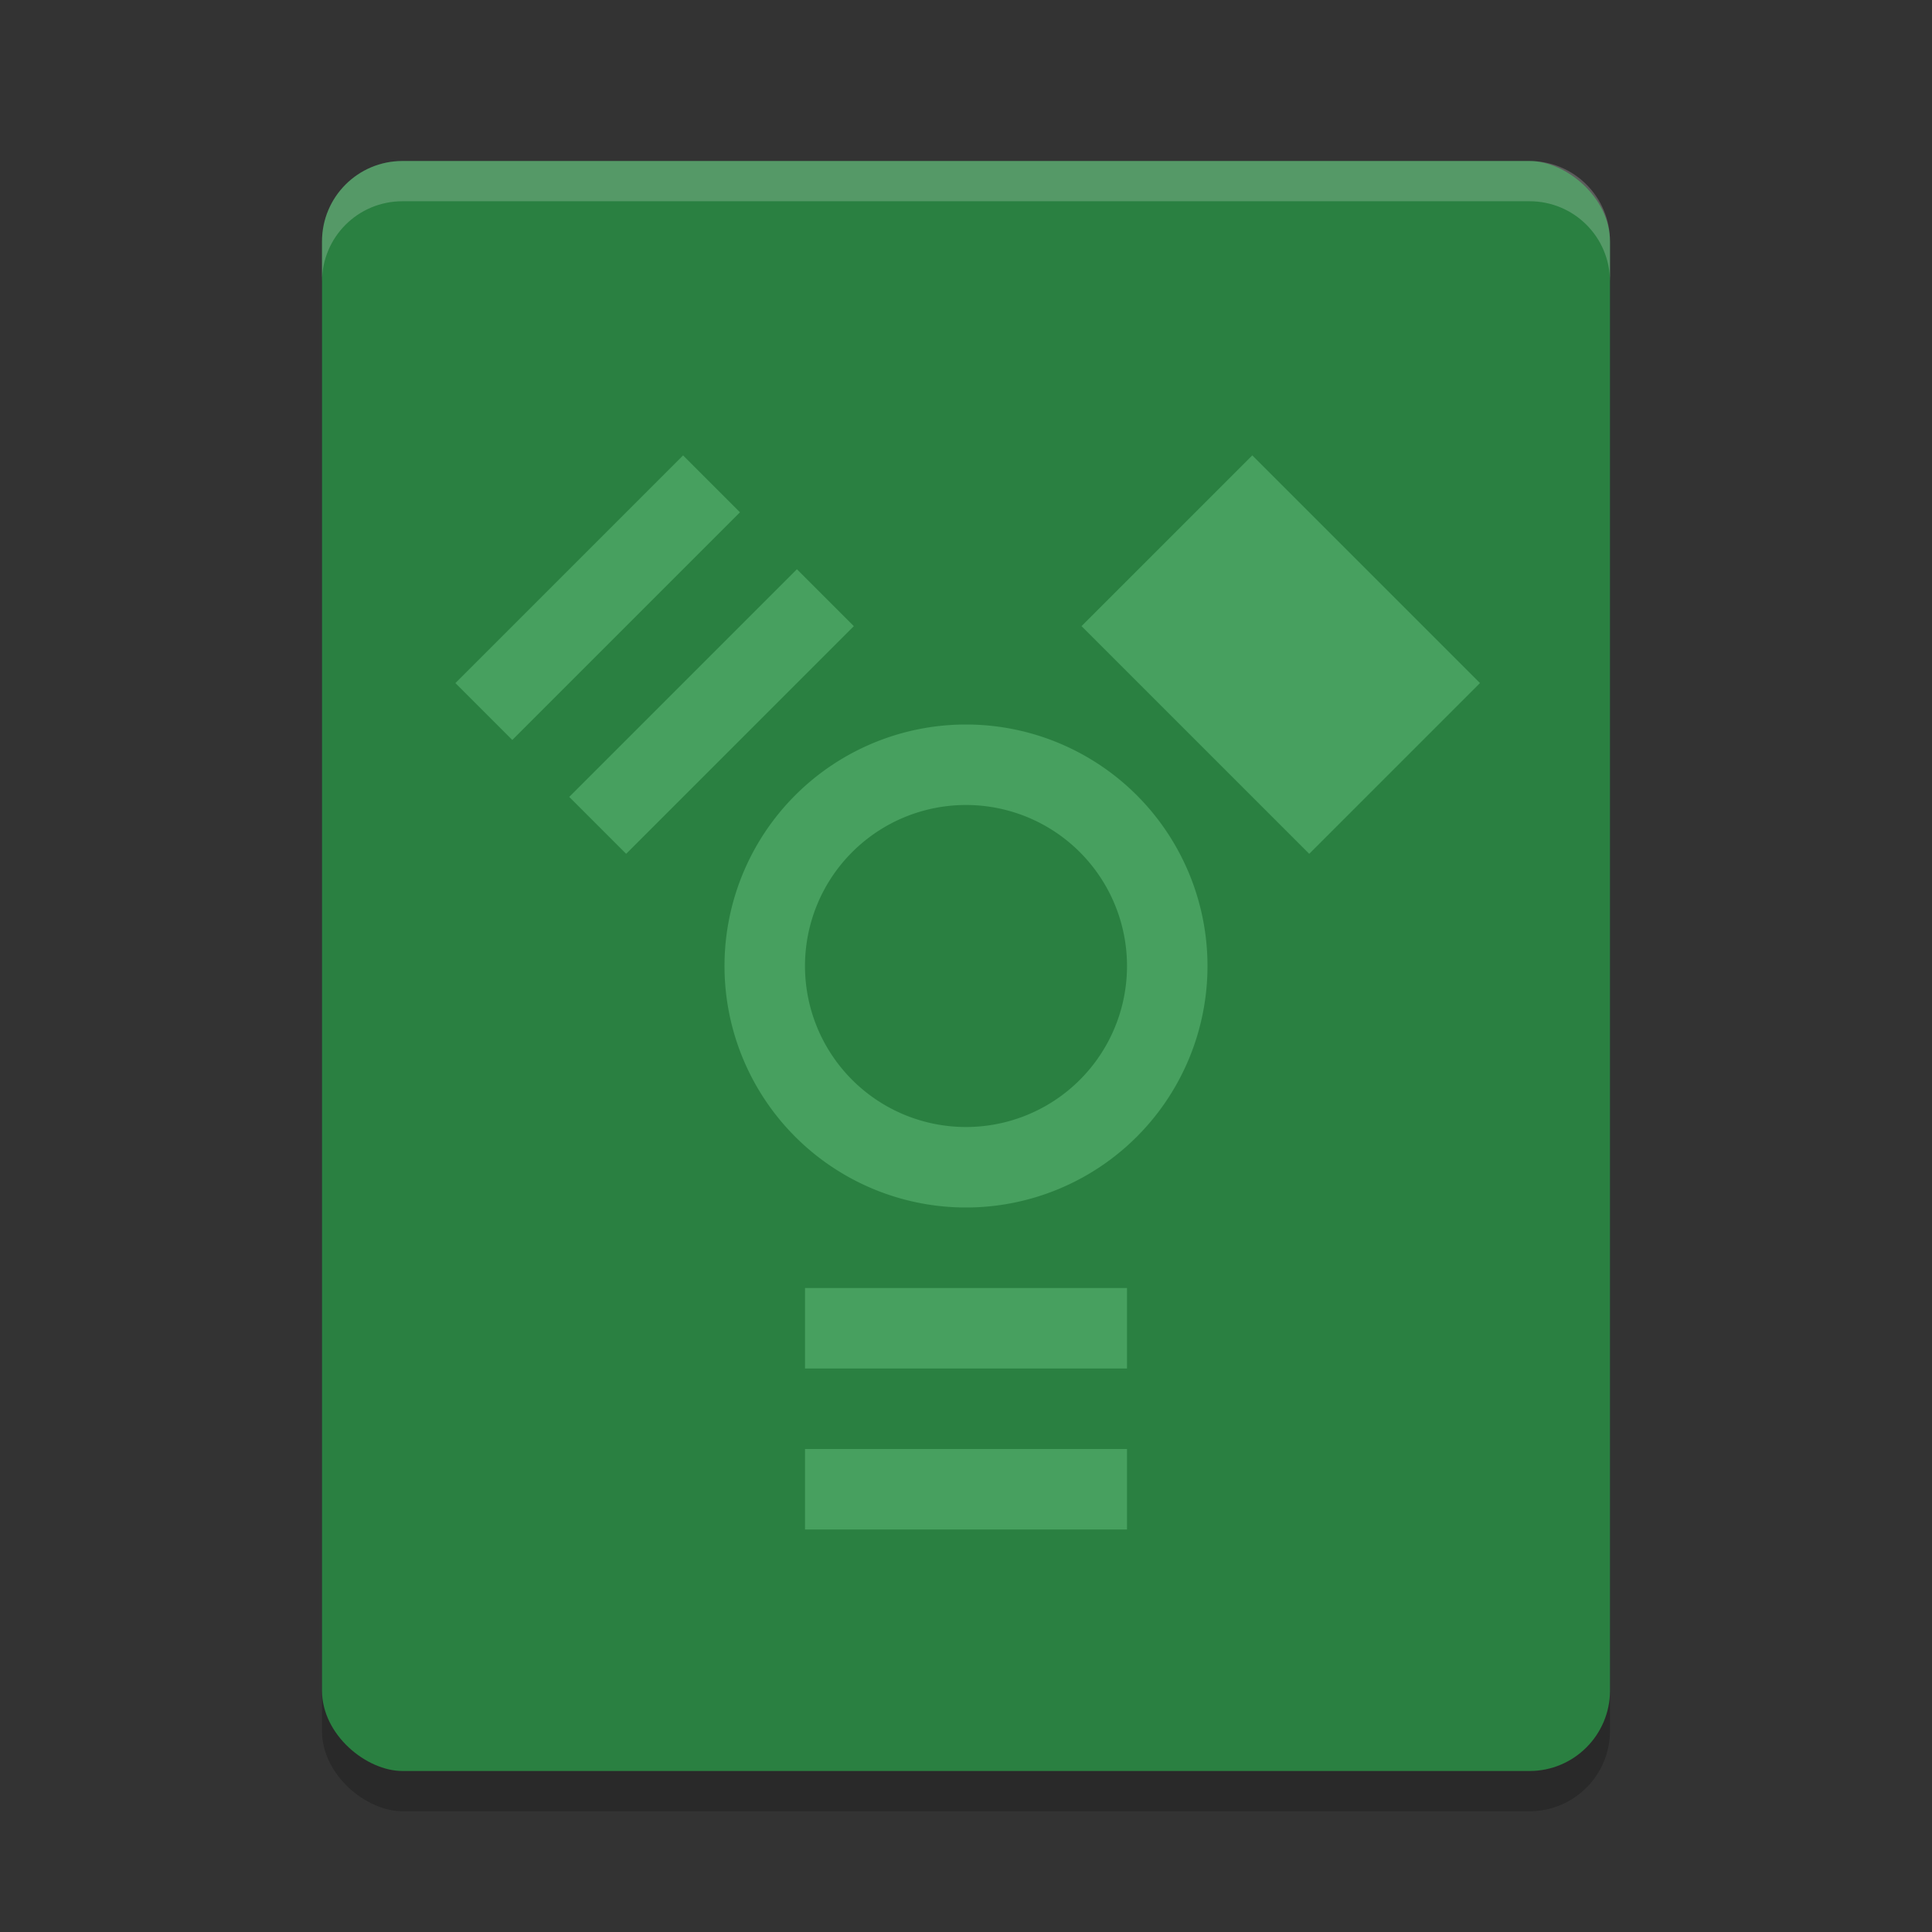 <?xml version="1.0" encoding="UTF-8" standalone="no"?>
<svg
   xmlns:dc="http://purl.org/dc/elements/1.1/"
   xmlns:cc="http://creativecommons.org/ns#"
   xmlns:rdf="http://www.w3.org/1999/02/22-rdf-syntax-ns#"
   xmlns:svg="http://www.w3.org/2000/svg"
   xmlns="http://www.w3.org/2000/svg"
   xmlns:sodipodi="http://sodipodi.sourceforge.net/DTD/sodipodi-0.dtd"
   xmlns:inkscape="http://www.inkscape.org/namespaces/inkscape"
   width="24"
   height="24"
   version="1"
   id="svg22"
   sodipodi:docname="drive-harddisk-ieee1394.svg"
   inkscape:version="0.92.5 (2060ec1f9f, 2020-04-08)">
  <rect width="100%" height="100%" fill="#333333" stroke="none"/>
  <defs
     id="defs26" />
  <sodipodi:namedview
     pagecolor="#fefefe"
     bordercolor="#33994e"
     borderopacity="1"
     objecttolerance="10"
     gridtolerance="10"
     guidetolerance="10"
     inkscape:pageopacity="0"
     inkscape:pageshadow="2"
     inkscape:window-width="640"
     inkscape:window-height="480"
     id="namedview24"
     showgrid="false"
     inkscape:zoom="9.8333333"
     inkscape:cx="-7.8305085"
     inkscape:cy="12"
     inkscape:current-layer="svg22" />
  <rect
     style="opacity:0.2"
     width="20"
     height="16"
     x="-22.5"
     y="-20"
     rx="1"
     ry="1"
     transform="matrix(0,-1,-1,0,0,0)"
     id="rect2" />
  <rect
     style="fill:#2a8041;fill-opacity:1"
     width="20"
     height="16"
     x="-22"
     y="-20"
     rx="1"
     ry="1"
     transform="matrix(0,-1,-1,0,0,0)"
     id="rect4" />
  <path
     style="opacity:0.2;fill:#fefefe"
     d="M 5,2 C 4.446,2 4,2.446 4,3 V 3.5 C 4,2.946 4.446,2.5 5,2.5 H 19 C 19.554,2.5 20,2.946 20,3.5 V 3 C 20,2.446 19.554,2 19,2 Z"
     id="path6" />
  <g
     style="opacity:0.5;fill:#72d08b;fill-opacity:0.784"
     id="g20">
    <rect
       width="4"
       height="1"
       x="10"
       y="16"
       id="rect8"
       style="fill:#72d08b;fill-opacity:0.784" />
    <rect
       width="4"
       height="1"
       x="10"
       y="18"
       id="rect10"
       style="fill:#72d08b;fill-opacity:0.784" />
    <path
       d="M 12,9 A 3,3 0 0 0 9,12 3,3 0 0 0 12,15 3,3 0 0 0 15,12 3,3 0 0 0 12,9 Z M 12,10 A 2,2 0 0 1 14,12 2,2 0 0 1 12,14 2,2 0 0 1 10,12 2,2 0 0 1 12,10 Z"
       id="path12"
       style="fill:#72d08b;fill-opacity:0.784" />
    <rect
       width="4"
       height="1"
       x="-2"
       y="-13"
       transform="rotate(135)"
       id="rect14"
       style="fill:#72d08b;fill-opacity:0.784" />
    <rect
       width="4"
       height="1"
       x="-2"
       y="-11"
       transform="rotate(135)"
       id="rect16"
       style="fill:#72d08b;fill-opacity:0.784" />
    <rect
       width="4"
       height="3"
       x="-19"
       y="4"
       transform="rotate(-135)"
       id="rect18"
       style="fill:#72d08b;fill-opacity:0.784" />
  </g>
</svg>
